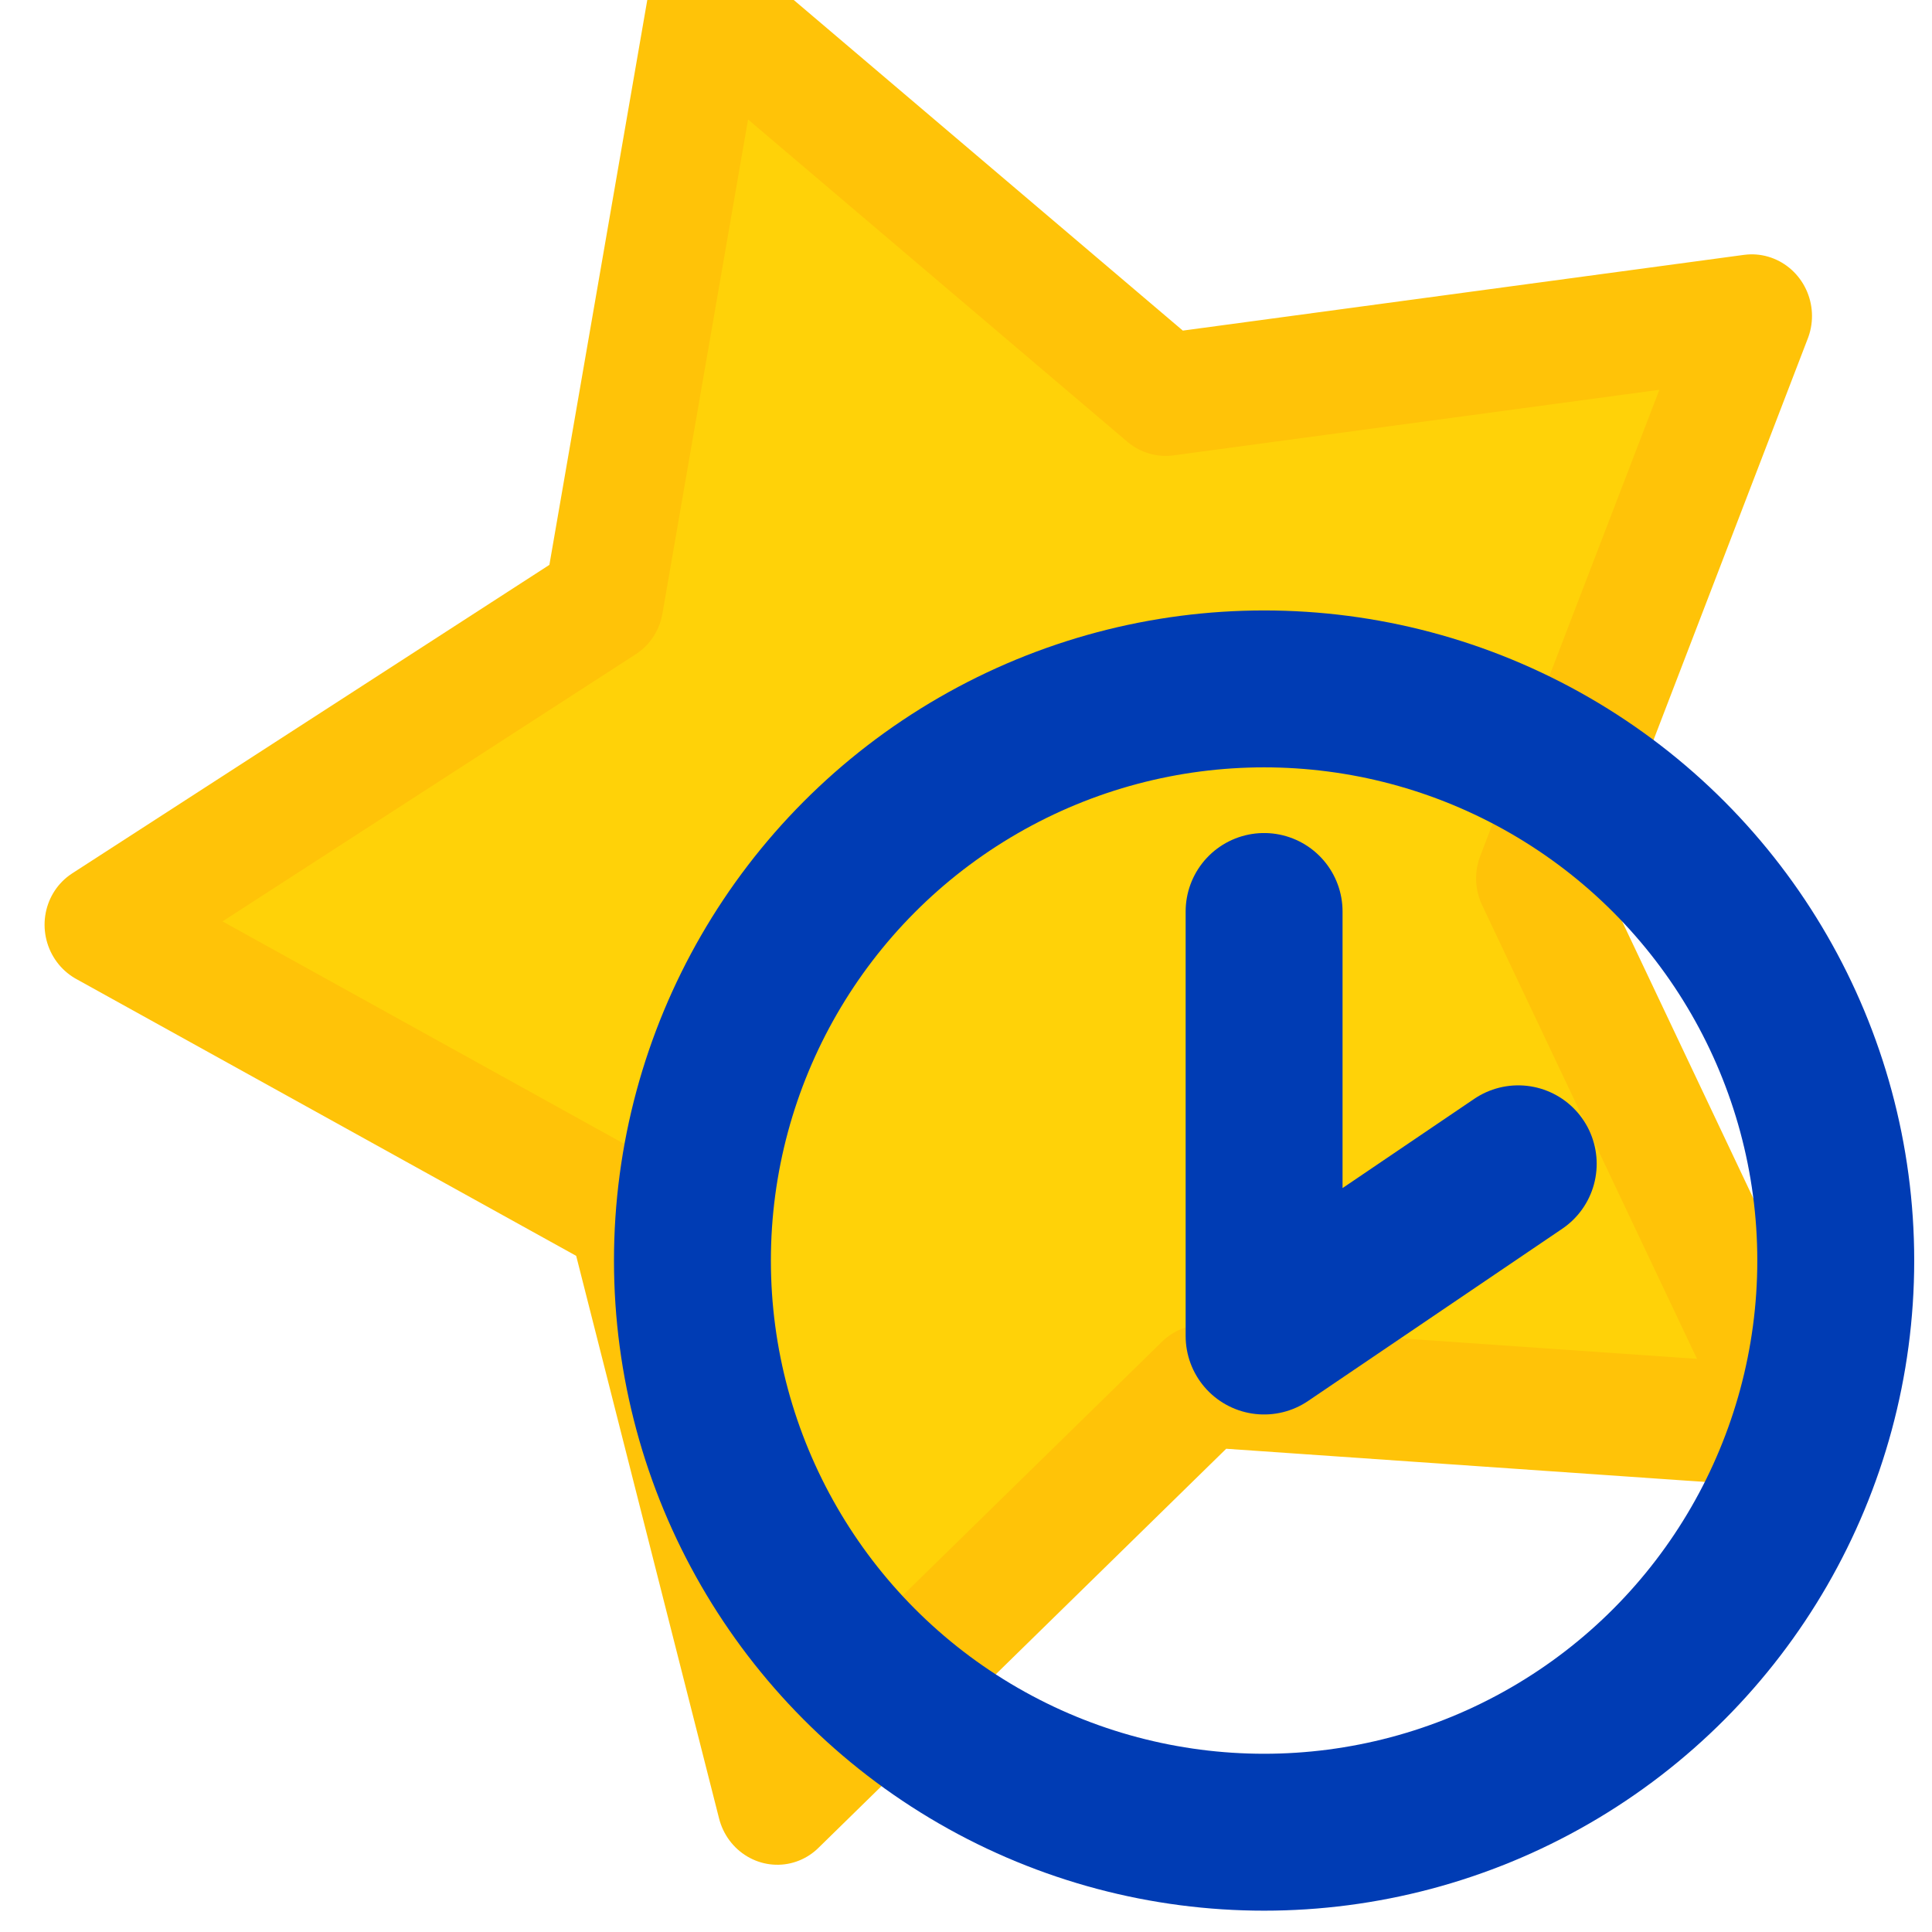 <?xml version="1.0" encoding="UTF-8" standalone="no"?>
<!-- Created with Inkscape (http://www.inkscape.org/) -->

<svg
   xmlns:dc="http://purl.org/dc/elements/1.1/"
   xmlns:cc="http://creativecommons.org/ns#"
   xmlns:rdf="http://www.w3.org/1999/02/22-rdf-syntax-ns#"
   xmlns:svg="http://www.w3.org/2000/svg"
   xmlns="http://www.w3.org/2000/svg"
   xmlns:sodipodi="http://sodipodi.sourceforge.net/DTD/sodipodi-0.dtd"
   xmlns:inkscape="http://www.inkscape.org/namespaces/inkscape"
   width="16"
   height="16"
   viewBox="0 0 16 16"
   id="svg2"
   version="1.1"
   inkscape:version="0.91 r13725"
   sodipodi:docname="readLater_on.svg">
  <defs
     id="defs4" />
  <sodipodi:namedview
     id="base"
     pagecolor="#ffffff"
     bordercolor="#666666"
     borderopacity="1.0"
     inkscape:pageopacity="0.0"
     inkscape:pageshadow="2"
     inkscape:zoom="24.0625"
     inkscape:cx="10.03622"
     inkscape:cy="6.9388967"
     inkscape:document-units="px"
     inkscape:current-layer="g4139"
     showgrid="true"
     units="px"
     inkscape:snap-object-midpoints="true"
     inkscape:snap-global="false"
     inkscape:snap-grids="false"
     inkscape:snap-to-guides="false"
     inkscape:snap-center="true"
     inkscape:window-width="1280"
     inkscape:window-height="977"
     inkscape:window-x="-4"
     inkscape:window-y="-4"
     inkscape:window-maximized="1">
    <inkscape:grid
       type="xygrid"
       id="grid4138" />
  </sodipodi:namedview>
  <g
     inkscape:label="Layer 1"
     inkscape:groupmode="layer"
     id="layer1"
     transform="translate(0,-1036.362)">
    <g
       id="g4142">
      <path
         sodipodi:type="star"
         style="color:#000000;clip-rule:nonzero;display:inline;overflow:visible;visibility:visible;opacity:1;isolation:auto;mix-blend-mode:normal;color-interpolation:sRGB;color-interpolation-filters:linearRGB;solid-color:#000000;solid-opacity:1;fill:#ffd208;fill-opacity:1;fill-rule:nonzero;stroke:#ffc308;stroke-width:0.35;stroke-linecap:round;stroke-linejoin:round;stroke-miterlimit:4;stroke-dasharray:none;stroke-dashoffset:0;stroke-opacity:1;marker:none;color-rendering:auto;image-rendering:auto;shape-rendering:auto;text-rendering:auto;enable-background:accumulate"
         id="path4137"
         sodipodi:sides="5"
         sodipodi:cx="0.4987013"
         sodipodi:cy="1032.3311"
         sodipodi:r1="2.7060897"
         sodipodi:r2="1.4916019"
         sodipodi:arg1="0.74194727"
         sodipodi:arg2="1.3702658"
         inkscape:flatsided="false"
         inkscape:rounded="0"
         inkscape:randomized="0"
         d="m 2.494,1034.16 -1.698,-0.367 -1.42,1 -0.176,-1.728 -1.39,-1.041 1.589,-0.701 0.561,-1.644 1.158,1.295 1.737,0.025 -0.874,1.501 z"
         inkscape:transform-center-x="0.64045947"
         inkscape:transform-center-y="0.076301422"
         transform="matrix(2.793,-0.419,0.432,2.864,-438.854,-1912.61)" />
      <g
         id="g4139"
         transform="matrix(0.653,0,0,0.653,5.246,364.818)">
        <ellipse
           style="color:#000000;clip-rule:nonzero;display:inline;overflow:visible;visibility:visible;opacity:1;isolation:auto;mix-blend-mode:normal;color-interpolation:sRGB;color-interpolation-filters:linearRGB;solid-color:#000000;solid-opacity:1;fill:none;fill-opacity:1;fill-rule:nonzero;stroke:#003cb4;stroke-width:1.99;stroke-linecap:butt;stroke-linejoin:miter;stroke-miterlimit:4;stroke-dasharray:none;stroke-dashoffset:0;stroke-opacity:1;marker:none;color-rendering:auto;image-rendering:auto;shape-rendering:auto;text-rendering:auto;enable-background:accumulate"
           id="path4136"
           cx="7.998"
           cy="1044.385"
           rx="7.25"
           ry="7.25" />
        <path
           style="color:#000000;clip-rule:nonzero;display:inline;overflow:visible;visibility:visible;opacity:1;isolation:auto;mix-blend-mode:normal;color-interpolation:sRGB;color-interpolation-filters:linearRGB;solid-color:#000000;solid-opacity:1;fill:none;fill-opacity:1;fill-rule:nonzero;stroke:#003cb4;stroke-width:1.99;stroke-linecap:round;stroke-linejoin:round;stroke-miterlimit:4;stroke-dasharray:none;stroke-dashoffset:0;stroke-opacity:1;marker:none;color-rendering:auto;image-rendering:auto;shape-rendering:auto;text-rendering:auto;enable-background:accumulate"
           d="m 7.998,1039.958 0,5.384 3.223,-2.184"
           id="path4140"
           inkscape:connector-curvature="0"
           sodipodi:nodetypes="ccc" />
      </g>
    </g>
  </g>
</svg>
